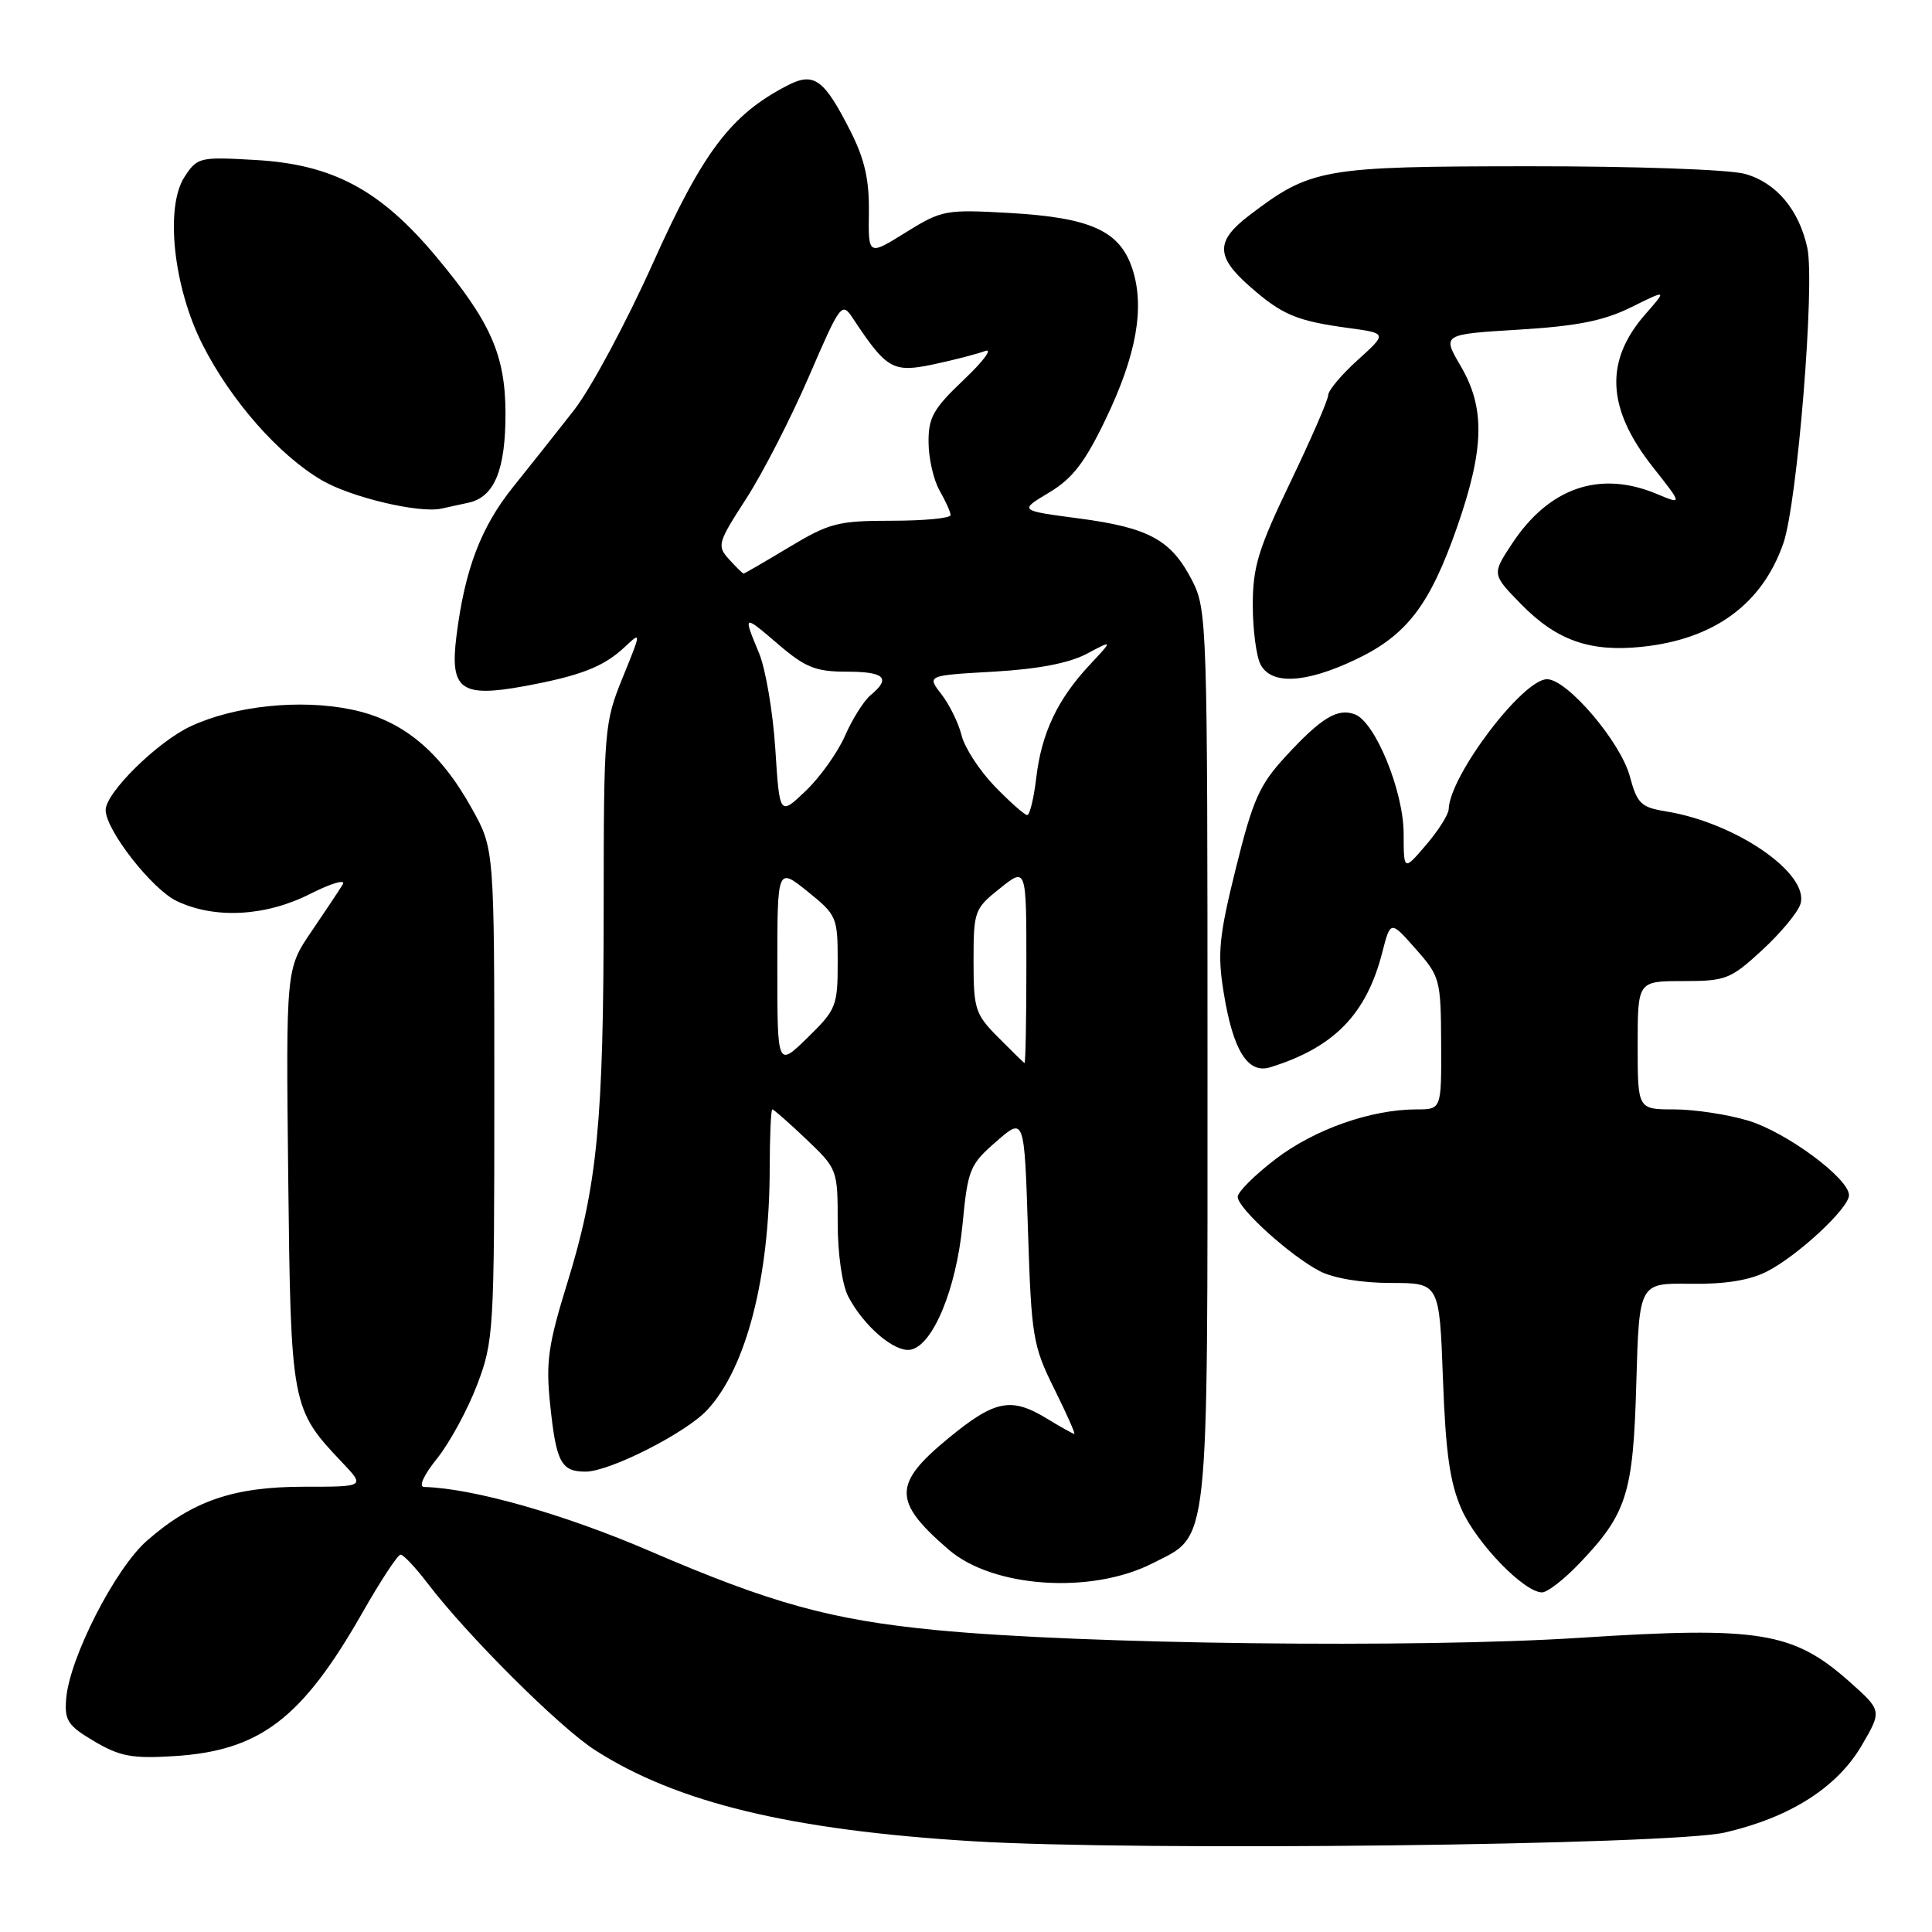 <?xml version="1.0" encoding="UTF-8" standalone="no"?>
<!DOCTYPE svg PUBLIC "-//W3C//DTD SVG 1.1//EN" "http://www.w3.org/Graphics/SVG/1.1/DTD/svg11.dtd" >
<svg xmlns="http://www.w3.org/2000/svg" xmlns:xlink="http://www.w3.org/1999/xlink" version="1.1" viewBox="0 0 256 256">
 <g >
 <path fill="currentColor"
d=" M 228.55 242.82 C 237.19 240.82 243.40 236.87 246.67 231.31 C 249.38 226.67 249.38 226.67 245.05 222.82 C 237.60 216.21 233.09 215.48 209.29 217.02 C 187.66 218.41 143.43 217.88 124.00 215.99 C 110.09 214.64 102.18 212.45 86.17 205.55 C 74.78 200.64 62.71 197.21 56.20 197.03 C 55.43 197.01 56.13 195.48 57.92 193.25 C 59.58 191.18 61.96 186.80 63.22 183.50 C 65.42 177.70 65.50 176.42 65.50 145.00 C 65.50 112.50 65.50 112.50 62.56 107.20 C 58.30 99.51 53.35 95.42 46.59 94.02 C 39.81 92.61 31.11 93.51 25.28 96.23 C 20.87 98.28 14.00 105.04 14.00 107.33 C 14.00 109.98 20.14 117.84 23.43 119.40 C 28.49 121.80 35.22 121.43 41.13 118.43 C 43.92 117.02 45.85 116.46 45.42 117.18 C 44.98 117.91 43.11 120.73 41.26 123.44 C 37.89 128.39 37.89 128.39 38.19 155.94 C 38.53 186.29 38.61 186.69 45.31 193.75 C 48.39 197.00 48.39 197.00 40.28 197.00 C 30.95 197.00 25.50 198.87 19.47 204.15 C 15.26 207.84 9.21 219.67 8.77 225.08 C 8.53 227.98 8.98 228.66 12.50 230.74 C 15.87 232.73 17.52 233.04 23.00 232.70 C 34.45 232.00 40.02 227.75 48.06 213.62 C 50.45 209.43 52.70 206.00 53.08 206.00 C 53.46 206.00 55.05 207.69 56.62 209.75 C 61.90 216.69 74.13 228.88 78.86 231.91 C 89.69 238.86 104.77 242.50 128.84 243.97 C 150.68 245.31 221.30 244.49 228.55 242.82 Z  M 209.19 207.25 C 215.58 200.58 216.41 197.97 216.82 183.25 C 217.20 170.01 217.20 170.01 223.94 170.11 C 228.50 170.18 231.79 169.66 234.09 168.50 C 238.15 166.45 245.00 160.10 245.00 158.37 C 245.00 156.14 236.66 149.98 231.61 148.48 C 228.88 147.66 224.47 147.00 221.82 147.00 C 217.00 147.00 217.00 147.00 217.00 138.50 C 217.00 130.00 217.00 130.00 223.02 130.00 C 228.68 130.00 229.31 129.75 233.48 125.91 C 235.93 123.66 238.21 120.91 238.56 119.81 C 239.84 115.79 230.03 109.01 220.78 107.52 C 217.44 106.98 216.94 106.50 215.96 102.87 C 214.73 98.29 207.66 90.00 204.99 90.00 C 201.77 90.00 192.10 102.77 191.96 107.21 C 191.94 107.92 190.59 110.06 188.96 111.96 C 186.00 115.42 186.00 115.42 185.99 110.46 C 185.98 104.85 182.24 95.69 179.54 94.66 C 177.25 93.78 175.10 95.08 170.36 100.22 C 166.88 104.00 166.01 105.95 163.76 115.04 C 161.52 124.07 161.30 126.32 162.14 131.50 C 163.38 139.19 165.33 142.34 168.31 141.42 C 176.75 138.81 181.04 134.42 183.15 126.23 C 184.25 121.95 184.25 121.95 187.58 125.73 C 190.81 129.38 190.92 129.78 190.96 138.25 C 191.00 147.00 191.00 147.00 187.72 147.00 C 181.69 147.00 174.21 149.63 169.08 153.54 C 166.28 155.67 164.00 157.94 164.00 158.59 C 164.00 160.10 170.98 166.42 174.89 168.44 C 176.70 169.38 180.47 170.00 184.32 170.00 C 190.73 170.00 190.73 170.00 191.20 182.75 C 191.56 192.58 192.13 196.53 193.67 200.00 C 195.67 204.51 201.96 211.00 204.33 211.00 C 205.03 211.00 207.21 209.31 209.19 207.25 Z  M 152.73 207.14 C 160.32 203.26 160.00 206.25 160.00 140.01 C 160.00 82.77 159.94 80.80 157.99 76.97 C 155.22 71.55 152.28 69.93 143.00 68.70 C 135.02 67.65 135.02 67.65 138.99 65.28 C 142.10 63.42 143.74 61.30 146.48 55.60 C 150.60 47.04 151.72 40.72 150.04 35.61 C 148.38 30.58 144.54 28.84 133.77 28.22 C 125.27 27.74 124.80 27.83 120.01 30.80 C 115.05 33.89 115.05 33.89 115.13 28.12 C 115.19 23.81 114.57 21.08 112.68 17.36 C 109.18 10.45 107.86 9.50 104.31 11.34 C 96.85 15.20 93.15 20.09 86.52 34.86 C 82.98 42.75 78.27 51.53 76.05 54.36 C 73.84 57.19 70.22 61.75 68.01 64.50 C 63.72 69.84 61.59 75.43 60.48 84.30 C 59.59 91.40 61.06 92.47 69.54 90.91 C 76.94 89.54 79.98 88.35 82.75 85.76 C 85.00 83.65 85.00 83.65 82.50 89.80 C 80.07 95.78 80.00 96.66 79.99 120.23 C 79.98 148.65 79.16 157.11 75.16 170.03 C 72.64 178.18 72.31 180.49 72.89 186.03 C 73.69 193.76 74.34 195.00 77.59 195.00 C 80.77 195.00 90.86 189.89 93.70 186.84 C 98.88 181.28 101.98 169.28 101.99 154.75 C 102.00 150.49 102.15 147.00 102.34 147.00 C 102.52 147.00 104.55 148.78 106.84 150.96 C 110.96 154.88 111.00 154.99 111.00 162.01 C 111.00 166.15 111.58 170.22 112.40 171.80 C 114.46 175.74 118.55 179.23 120.66 178.84 C 123.61 178.29 126.71 170.80 127.54 162.25 C 128.24 154.94 128.49 154.32 132.01 151.26 C 135.73 148.01 135.73 148.01 136.21 162.98 C 136.66 177.11 136.86 178.30 139.67 183.98 C 141.32 187.29 142.52 190.00 142.35 190.00 C 142.19 190.00 140.57 189.10 138.77 188.00 C 133.97 185.07 131.84 185.49 125.61 190.62 C 118.29 196.65 118.31 198.97 125.72 205.35 C 131.61 210.41 144.63 211.27 152.73 207.14 Z  M 179.57 87.42 C 186.41 84.19 189.46 80.20 193.10 69.76 C 196.69 59.43 196.81 54.05 193.54 48.49 C 191.09 44.30 191.09 44.30 201.24 43.68 C 209.00 43.21 212.52 42.50 216.14 40.71 C 220.89 38.36 220.89 38.36 218.04 41.61 C 212.57 47.84 212.88 54.14 219.06 61.95 C 222.95 66.88 222.95 66.88 219.51 65.44 C 211.99 62.30 205.28 64.60 200.38 72.00 C 197.68 76.09 197.68 76.09 201.53 80.03 C 206.23 84.85 210.66 86.42 217.52 85.71 C 227.12 84.72 233.49 80.07 236.30 72.00 C 238.16 66.66 240.51 37.64 239.48 32.85 C 238.38 27.78 235.35 24.19 231.21 23.04 C 229.11 22.46 216.63 22.02 202.50 22.03 C 175.19 22.05 173.71 22.31 165.49 28.57 C 161.07 31.95 161.09 34.00 165.61 37.96 C 169.88 41.72 171.79 42.52 178.66 43.46 C 183.82 44.16 183.82 44.16 179.91 47.70 C 177.76 49.64 175.99 51.74 175.99 52.37 C 175.98 52.99 173.73 58.17 170.99 63.87 C 166.73 72.73 166.00 75.10 166.00 80.18 C 166.00 83.45 166.47 87.00 167.04 88.07 C 168.48 90.77 172.98 90.54 179.57 87.42 Z  M 62.08 66.61 C 65.52 65.86 67.00 62.25 66.98 54.70 C 66.95 47.02 65.00 42.62 57.79 34.00 C 50.41 25.17 44.11 21.79 33.89 21.20 C 26.45 20.77 26.15 20.84 24.46 23.42 C 21.84 27.42 22.97 38.02 26.83 45.65 C 30.58 53.06 36.93 60.29 42.63 63.63 C 46.50 65.90 55.57 68.05 58.50 67.39 C 59.05 67.27 60.66 66.92 62.08 66.61 Z  M 103.00 128.16 C 103.00 114.91 103.00 114.91 107.00 118.12 C 110.88 121.24 111.00 121.52 111.00 127.46 C 111.00 133.30 110.81 133.78 107.00 137.50 C 103.00 141.41 103.00 141.41 103.00 128.16 Z  M 132.25 137.44 C 129.22 134.39 129.00 133.71 129.00 127.34 C 129.00 120.72 129.11 120.41 132.50 117.71 C 136.00 114.91 136.00 114.91 136.00 127.96 C 136.00 135.13 135.89 140.94 135.75 140.86 C 135.61 140.78 134.04 139.24 132.25 137.44 Z  M 102.73 99.20 C 102.41 94.30 101.44 88.60 100.57 86.52 C 98.43 81.38 98.45 81.37 103.18 85.42 C 106.72 88.45 108.10 89.00 112.18 89.00 C 117.23 89.00 118.10 89.85 115.36 92.11 C 114.46 92.86 112.94 95.28 111.97 97.49 C 111.01 99.69 108.67 102.98 106.76 104.80 C 103.30 108.10 103.30 108.10 102.73 99.20 Z  M 131.82 104.21 C 129.80 102.12 127.82 99.08 127.42 97.46 C 127.02 95.83 125.82 93.38 124.75 92.00 C 122.81 89.50 122.81 89.50 131.65 89.00 C 137.56 88.66 141.66 87.87 144.00 86.63 C 147.50 84.77 147.50 84.77 144.36 88.13 C 140.11 92.69 138.01 97.15 137.31 103.05 C 136.99 105.77 136.45 108.00 136.11 108.00 C 135.77 108.00 133.84 106.29 131.82 104.21 Z  M 96.60 74.11 C 94.98 72.32 95.09 71.93 98.88 66.07 C 101.07 62.68 104.80 55.41 107.18 49.90 C 111.37 40.20 111.55 39.97 113.00 42.16 C 117.46 48.91 118.31 49.41 123.59 48.30 C 126.29 47.73 129.40 46.93 130.50 46.52 C 131.60 46.11 130.36 47.80 127.75 50.28 C 123.66 54.16 123.00 55.32 123.04 58.64 C 123.05 60.76 123.71 63.62 124.50 65.00 C 125.29 66.38 125.95 67.84 125.96 68.25 C 125.98 68.66 122.49 69.00 118.19 69.00 C 111.04 69.00 109.89 69.30 104.57 72.50 C 101.37 74.42 98.66 76.00 98.53 76.00 C 98.41 76.00 97.54 75.15 96.60 74.11 Z "/>
</g>
</svg>